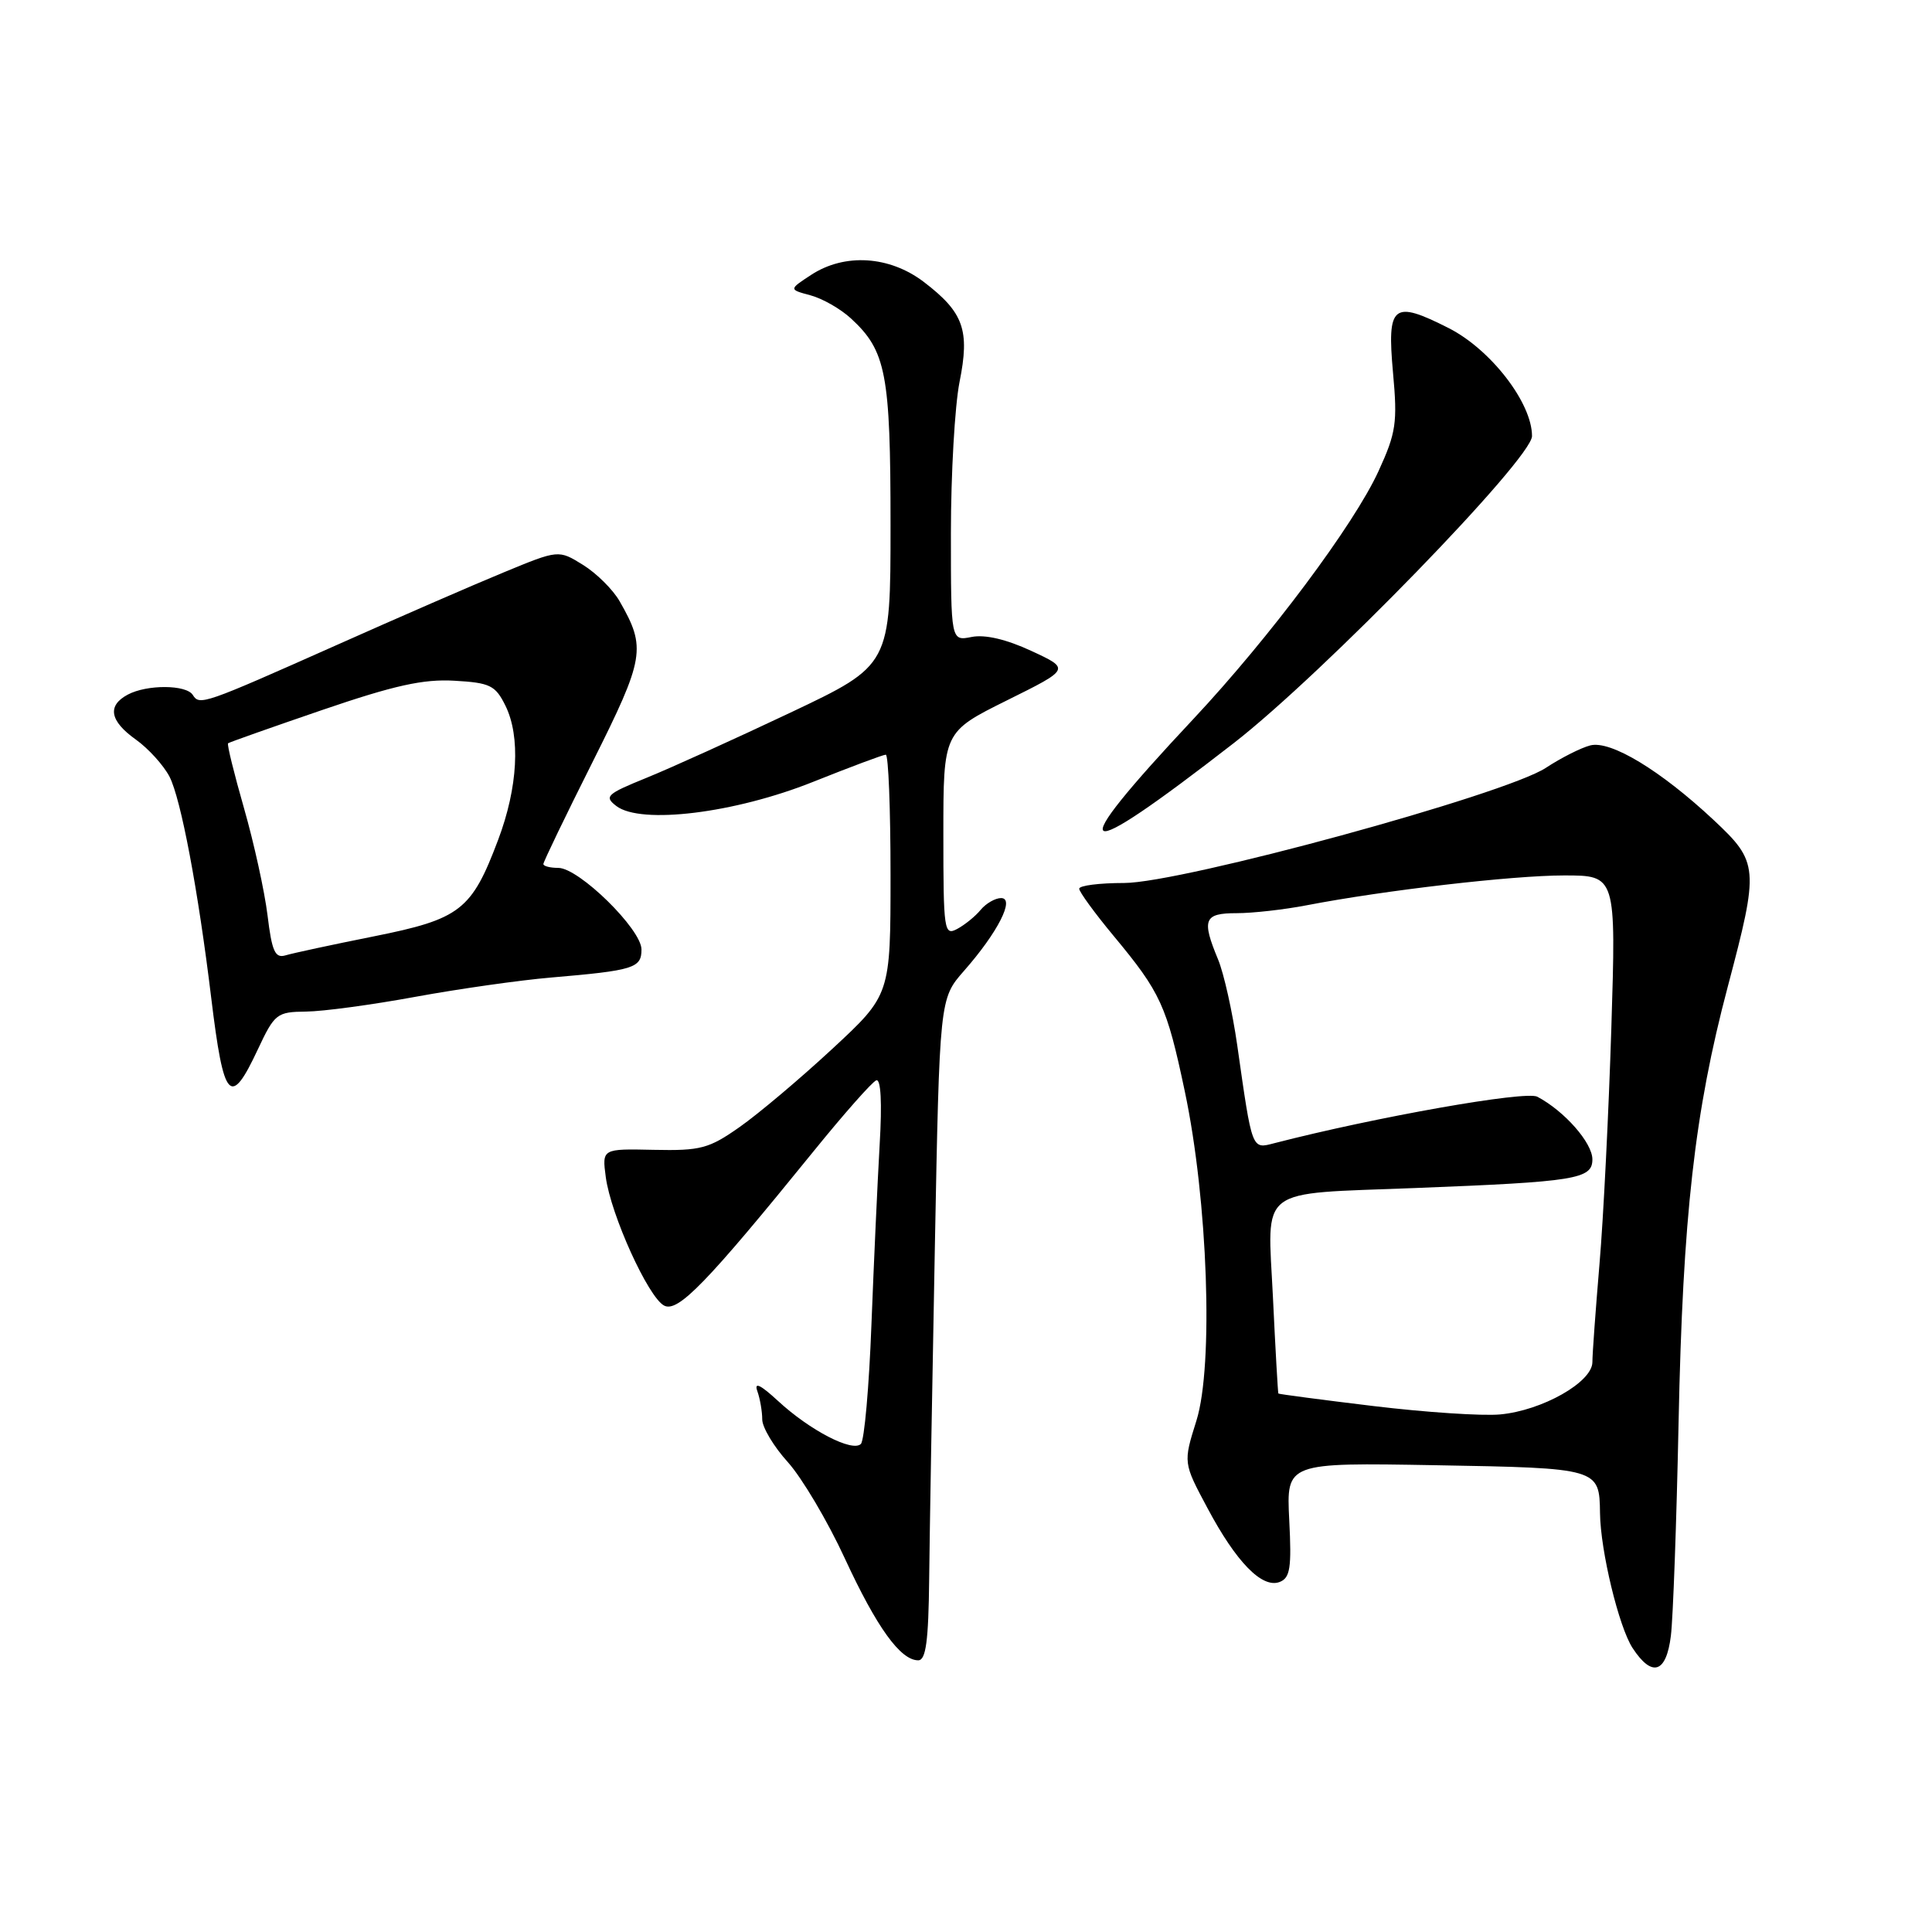 <?xml version="1.0" encoding="UTF-8" standalone="no"?>
<!DOCTYPE svg PUBLIC "-//W3C//DTD SVG 1.1//EN" "http://www.w3.org/Graphics/SVG/1.1/DTD/svg11.dtd" >
<svg xmlns="http://www.w3.org/2000/svg" xmlns:xlink="http://www.w3.org/1999/xlink" version="1.1" viewBox="0 0 256 256">
 <g >
 <path fill="currentColor"
d=" M 221.40 216.75 C 221.69 214.41 222.15 201.70 222.42 188.50 C 222.98 161.17 224.54 147.34 228.93 130.77 C 233.11 114.98 233.05 114.26 227.06 108.65 C 220.03 102.08 213.42 98.08 210.72 98.77 C 209.50 99.08 206.85 100.42 204.84 101.74 C 199.43 105.30 156.55 117.00 148.95 117.00 C 145.68 117.00 143.00 117.34 143.00 117.76 C 143.00 118.17 145.05 120.99 147.56 124.01 C 153.80 131.52 154.59 133.24 156.99 144.60 C 160.05 159.05 160.82 180.97 158.53 188.25 C 156.78 193.82 156.78 193.82 159.99 199.82 C 163.81 207.00 167.24 210.51 169.56 209.62 C 170.95 209.08 171.16 207.76 170.83 201.39 C 170.45 193.80 170.45 193.80 190.26 194.15 C 211.88 194.53 211.93 194.55 212.01 200.50 C 212.07 205.51 214.51 215.60 216.33 218.38 C 218.91 222.31 220.79 221.71 221.40 216.75 Z  M 123.12 209.25 C 123.18 203.34 123.52 183.61 123.87 165.41 C 124.50 132.33 124.50 132.33 127.73 128.65 C 132.21 123.56 134.53 119.00 132.65 119.00 C 131.88 119.00 130.66 119.70 129.95 120.55 C 129.25 121.41 127.84 122.55 126.83 123.09 C 125.10 124.02 125.00 123.35 125.00 110.53 C 125.00 96.99 125.00 96.99 133.41 92.81 C 141.82 88.64 141.82 88.64 136.66 86.25 C 133.35 84.71 130.52 84.05 128.75 84.40 C 126.00 84.95 126.00 84.95 126.00 70.64 C 126.00 62.77 126.52 53.77 127.14 50.63 C 128.53 43.73 127.69 41.39 122.40 37.35 C 117.85 33.89 111.91 33.52 107.47 36.43 C 104.52 38.36 104.52 38.36 107.39 39.13 C 108.97 39.55 111.39 40.93 112.76 42.20 C 117.42 46.49 118.00 49.53 118.00 69.54 C 118.00 88.14 118.00 88.14 104.75 94.42 C 97.46 97.87 88.88 101.76 85.68 103.06 C 80.36 105.22 80.02 105.54 81.68 106.81 C 84.94 109.28 97.37 107.75 107.74 103.60 C 112.69 101.62 117.03 100.00 117.37 100.00 C 117.72 100.00 118.00 107.16 118.00 115.92 C 118.00 131.83 118.00 131.83 110.25 139.01 C 105.99 142.96 100.47 147.61 98.00 149.34 C 93.93 152.20 92.84 152.49 86.63 152.36 C 79.77 152.21 79.77 152.21 80.27 155.98 C 80.94 160.97 85.88 171.87 87.99 172.99 C 89.81 173.97 93.62 170.04 107.77 152.59 C 111.82 147.59 115.58 143.34 116.11 143.15 C 116.72 142.93 116.89 146.11 116.56 151.65 C 116.28 156.52 115.79 167.25 115.47 175.50 C 115.16 183.74 114.53 190.87 114.07 191.33 C 112.95 192.45 107.31 189.53 103.10 185.64 C 100.76 183.48 99.90 183.07 100.35 184.33 C 100.71 185.34 101.00 187.03 101.00 188.08 C 101.00 189.13 102.53 191.69 104.40 193.75 C 106.26 195.82 109.66 201.55 111.94 206.49 C 116.17 215.64 119.31 220.00 121.67 220.00 C 122.69 220.00 123.03 217.45 123.12 209.25 Z  M 34.17 139.04 C 36.39 134.31 36.69 134.08 40.56 134.04 C 42.79 134.02 49.31 133.14 55.06 132.08 C 60.80 131.03 68.88 129.88 73.00 129.53 C 83.99 128.59 85.00 128.28 85.00 125.81 C 85.00 123.13 76.71 115.00 73.98 115.00 C 72.89 115.00 72.00 114.77 72.00 114.49 C 72.00 114.20 74.93 108.12 78.52 100.97 C 85.43 87.17 85.65 85.86 82.11 79.68 C 81.23 78.13 79.04 75.96 77.25 74.85 C 74.01 72.84 74.01 72.84 66.75 75.84 C 62.76 77.48 52.75 81.84 44.50 85.52 C 26.96 93.33 26.44 93.51 25.55 92.09 C 24.70 90.71 19.47 90.68 16.93 92.04 C 14.17 93.51 14.54 95.54 18.02 98.01 C 19.67 99.19 21.67 101.40 22.46 102.91 C 23.97 105.85 26.25 117.89 27.99 132.24 C 29.65 145.89 30.52 146.84 34.17 139.04 Z  M 163.50 98.45 C 175.34 89.24 203.00 60.76 203.00 57.78 C 203.00 53.38 197.53 46.30 191.95 43.47 C 184.56 39.73 183.77 40.36 184.58 49.37 C 185.19 56.02 184.99 57.34 182.66 62.43 C 179.42 69.51 168.22 84.50 158.11 95.29 C 140.55 114.02 142.21 114.99 163.50 98.45 Z  M 182.00 186.31 C 175.12 185.48 169.45 184.73 169.39 184.65 C 169.33 184.57 169.00 178.82 168.67 171.87 C 167.95 157.04 166.38 158.25 187.50 157.42 C 208.83 156.59 211.00 156.24 211.00 153.62 C 211.00 151.43 207.30 147.22 203.70 145.32 C 202.15 144.50 182.31 148.01 168.85 151.48 C 165.84 152.26 165.94 152.54 163.94 138.50 C 163.31 134.10 162.17 128.98 161.40 127.13 C 159.20 121.83 159.53 121.00 163.86 121.00 C 165.99 121.00 170.15 120.53 173.11 119.96 C 183.42 117.97 200.42 116.00 207.26 116.00 C 214.14 116.00 214.14 116.00 213.51 136.25 C 213.16 147.39 212.46 161.45 211.94 167.50 C 211.43 173.55 211.00 179.40 211.00 180.50 C 210.98 183.15 204.33 186.91 198.77 187.42 C 196.42 187.64 188.88 187.14 182.00 186.31 Z  M 35.45 121.29 C 35.06 118.11 33.66 111.73 32.34 107.12 C 31.02 102.51 30.06 98.63 30.22 98.49 C 30.37 98.36 36.00 96.37 42.72 94.07 C 52.25 90.81 56.10 89.96 60.21 90.20 C 64.94 90.47 65.64 90.81 66.97 93.50 C 68.99 97.59 68.63 104.34 66.00 111.30 C 62.49 120.62 61.00 121.78 49.50 124.08 C 44.00 125.18 38.75 126.31 37.83 126.59 C 36.45 127.00 36.03 126.07 35.45 121.29 Z "/>
</g>
</svg>